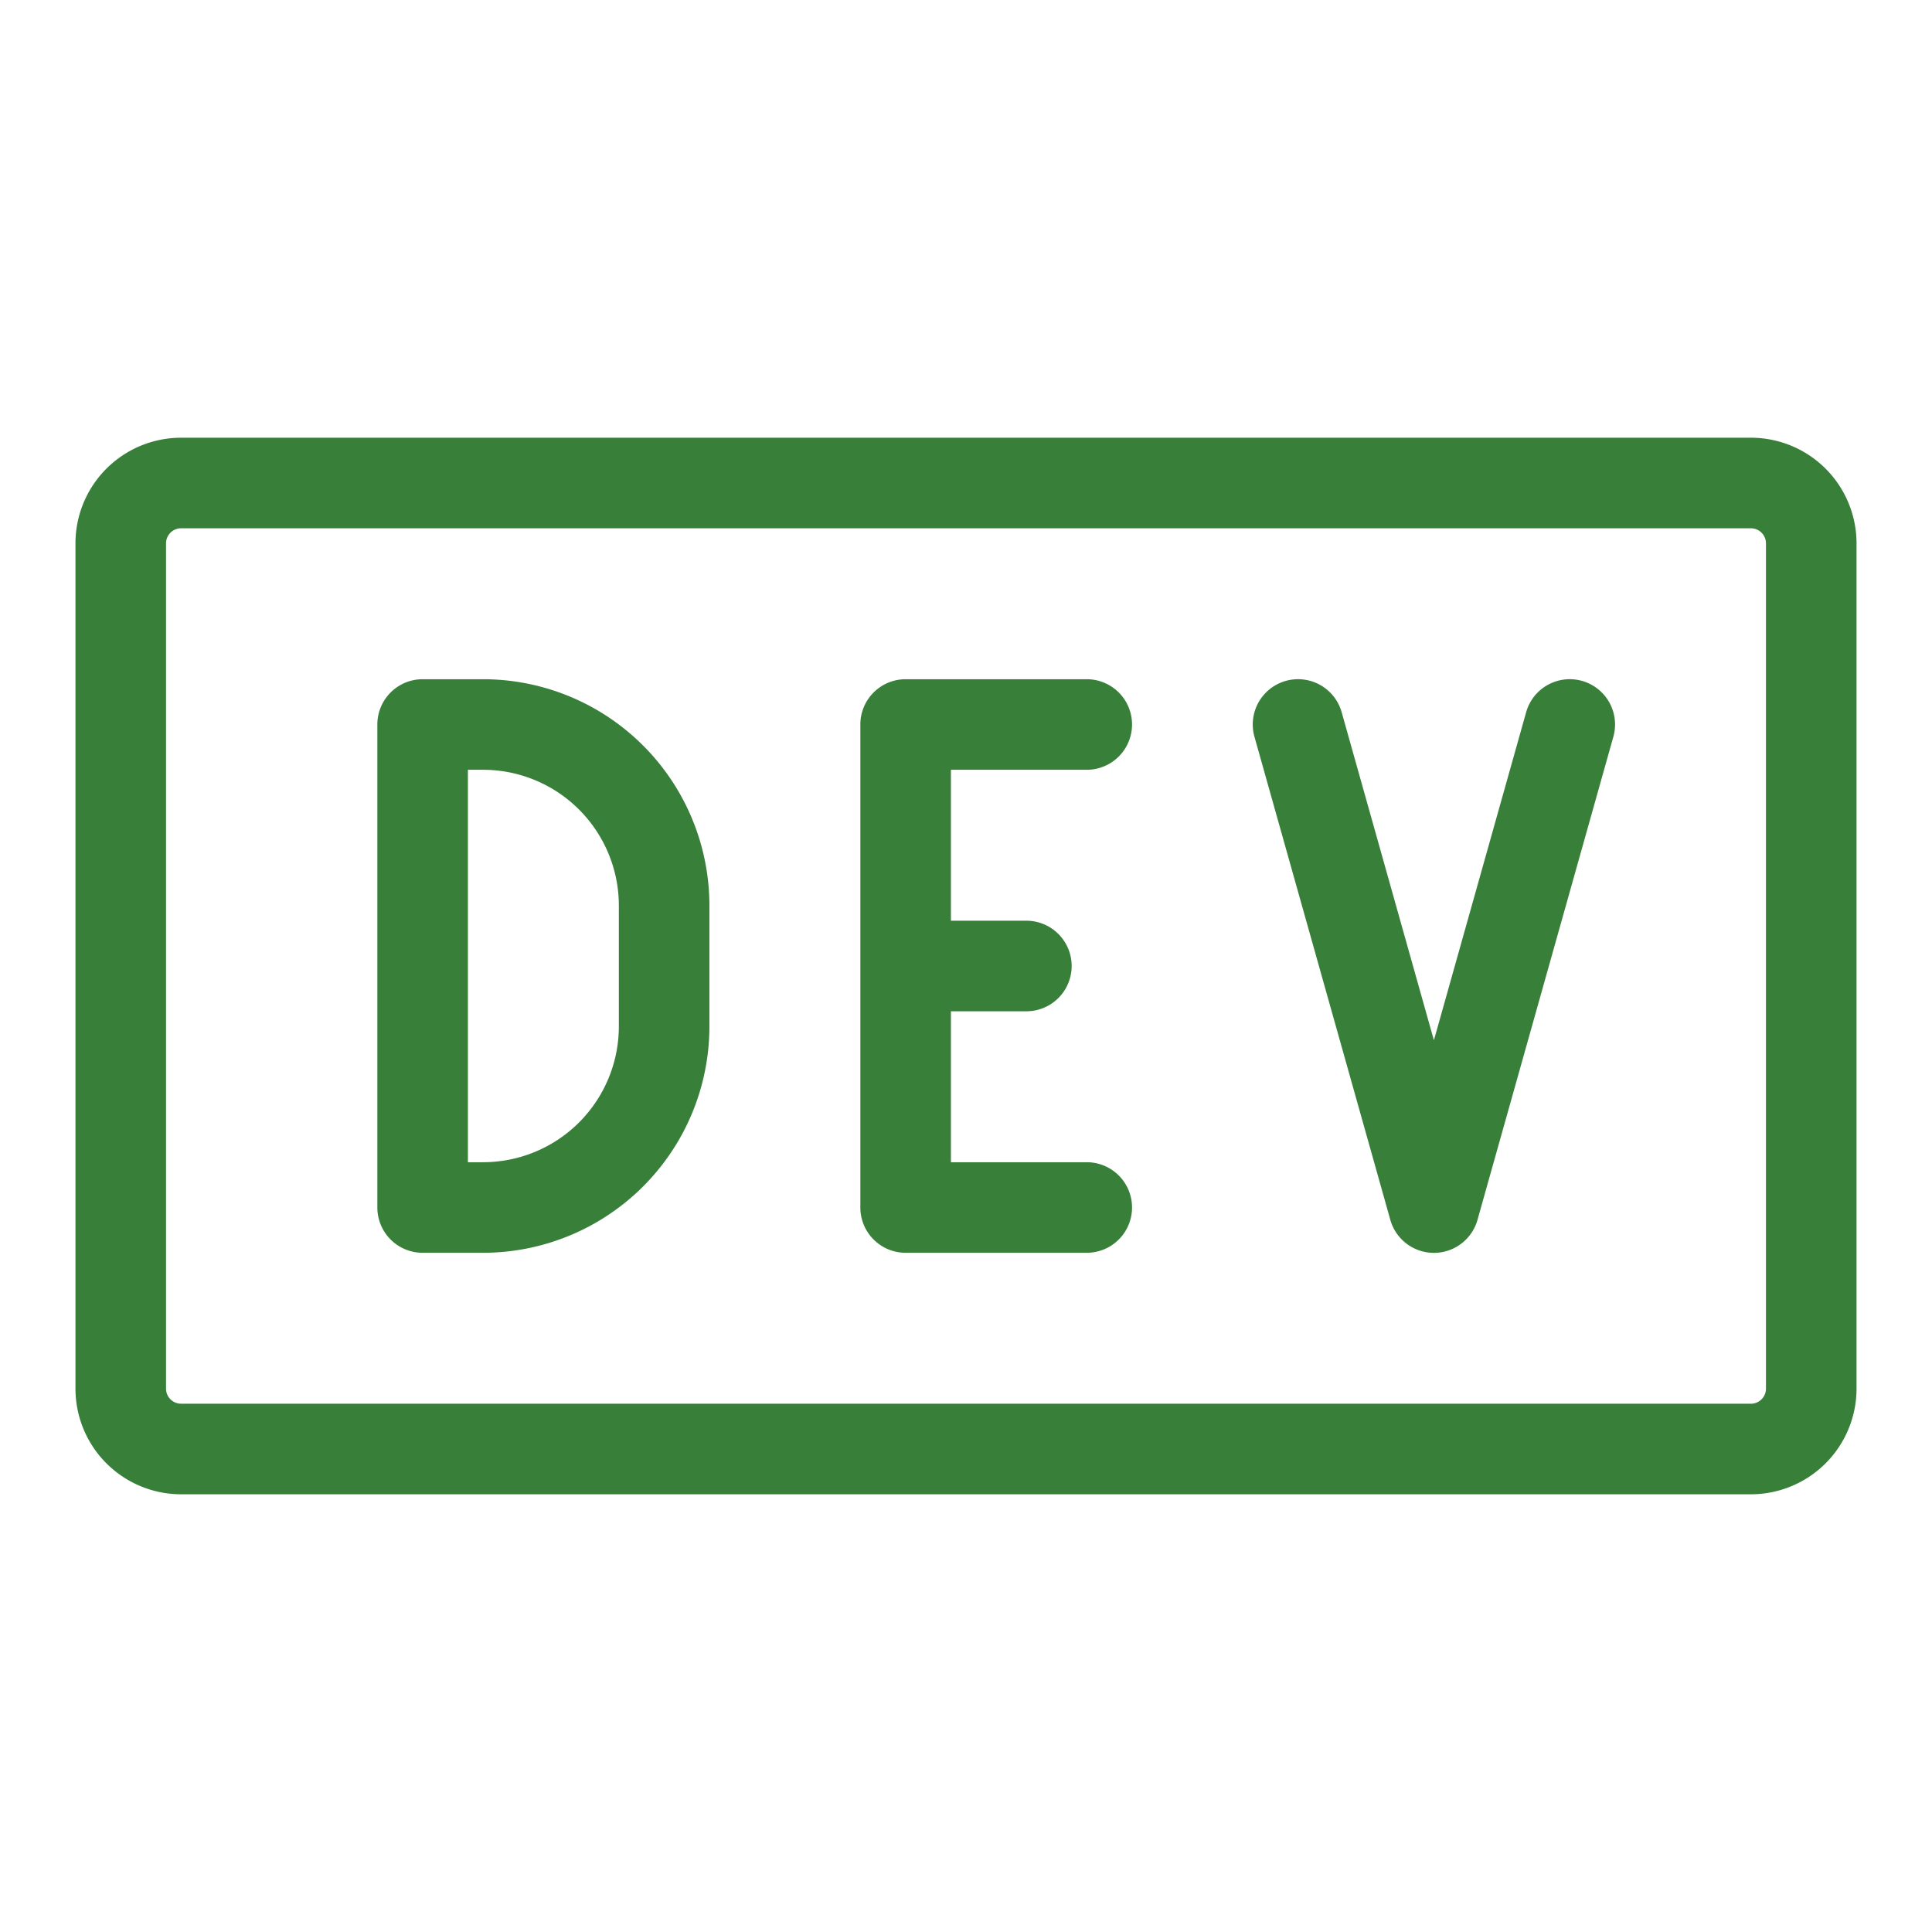 <svg xmlns="http://www.w3.org/2000/svg" width="48" height="48" fill="#38803a" viewBox="0 0 256 256"><path d="M232,58H24A14,14,0,0,0,10,72V184a14,14,0,0,0,14,14H232a14,14,0,0,0,14-14V72A14,14,0,0,0,232,58Zm2,126a2,2,0,0,1-2,2H24a2,2,0,0,1-2-2V72a2,2,0,0,1,2-2H232a2,2,0,0,1,2,2ZM126,102v20h10a6,6,0,0,1,0,12H126v20h18a6,6,0,0,1,0,12H120a6,6,0,0,1-6-6V96a6,6,0,0,1,6-6h24a6,6,0,0,1,0,12Zm87.78-4.38-18,64a6,6,0,0,1-11.56,0l-18-64a6,6,0,0,1,11.56-3.24L190,137.84l12.22-43.46a6,6,0,1,1,11.56,3.24ZM64,90H56a6,6,0,0,0-6,6v64a6,6,0,0,0,6,6h8a30,30,0,0,0,30-30V120A30,30,0,0,0,64,90Zm18,46a18,18,0,0,1-18,18H62V102h2a18,18,0,0,1,18,18Z"></path></svg>